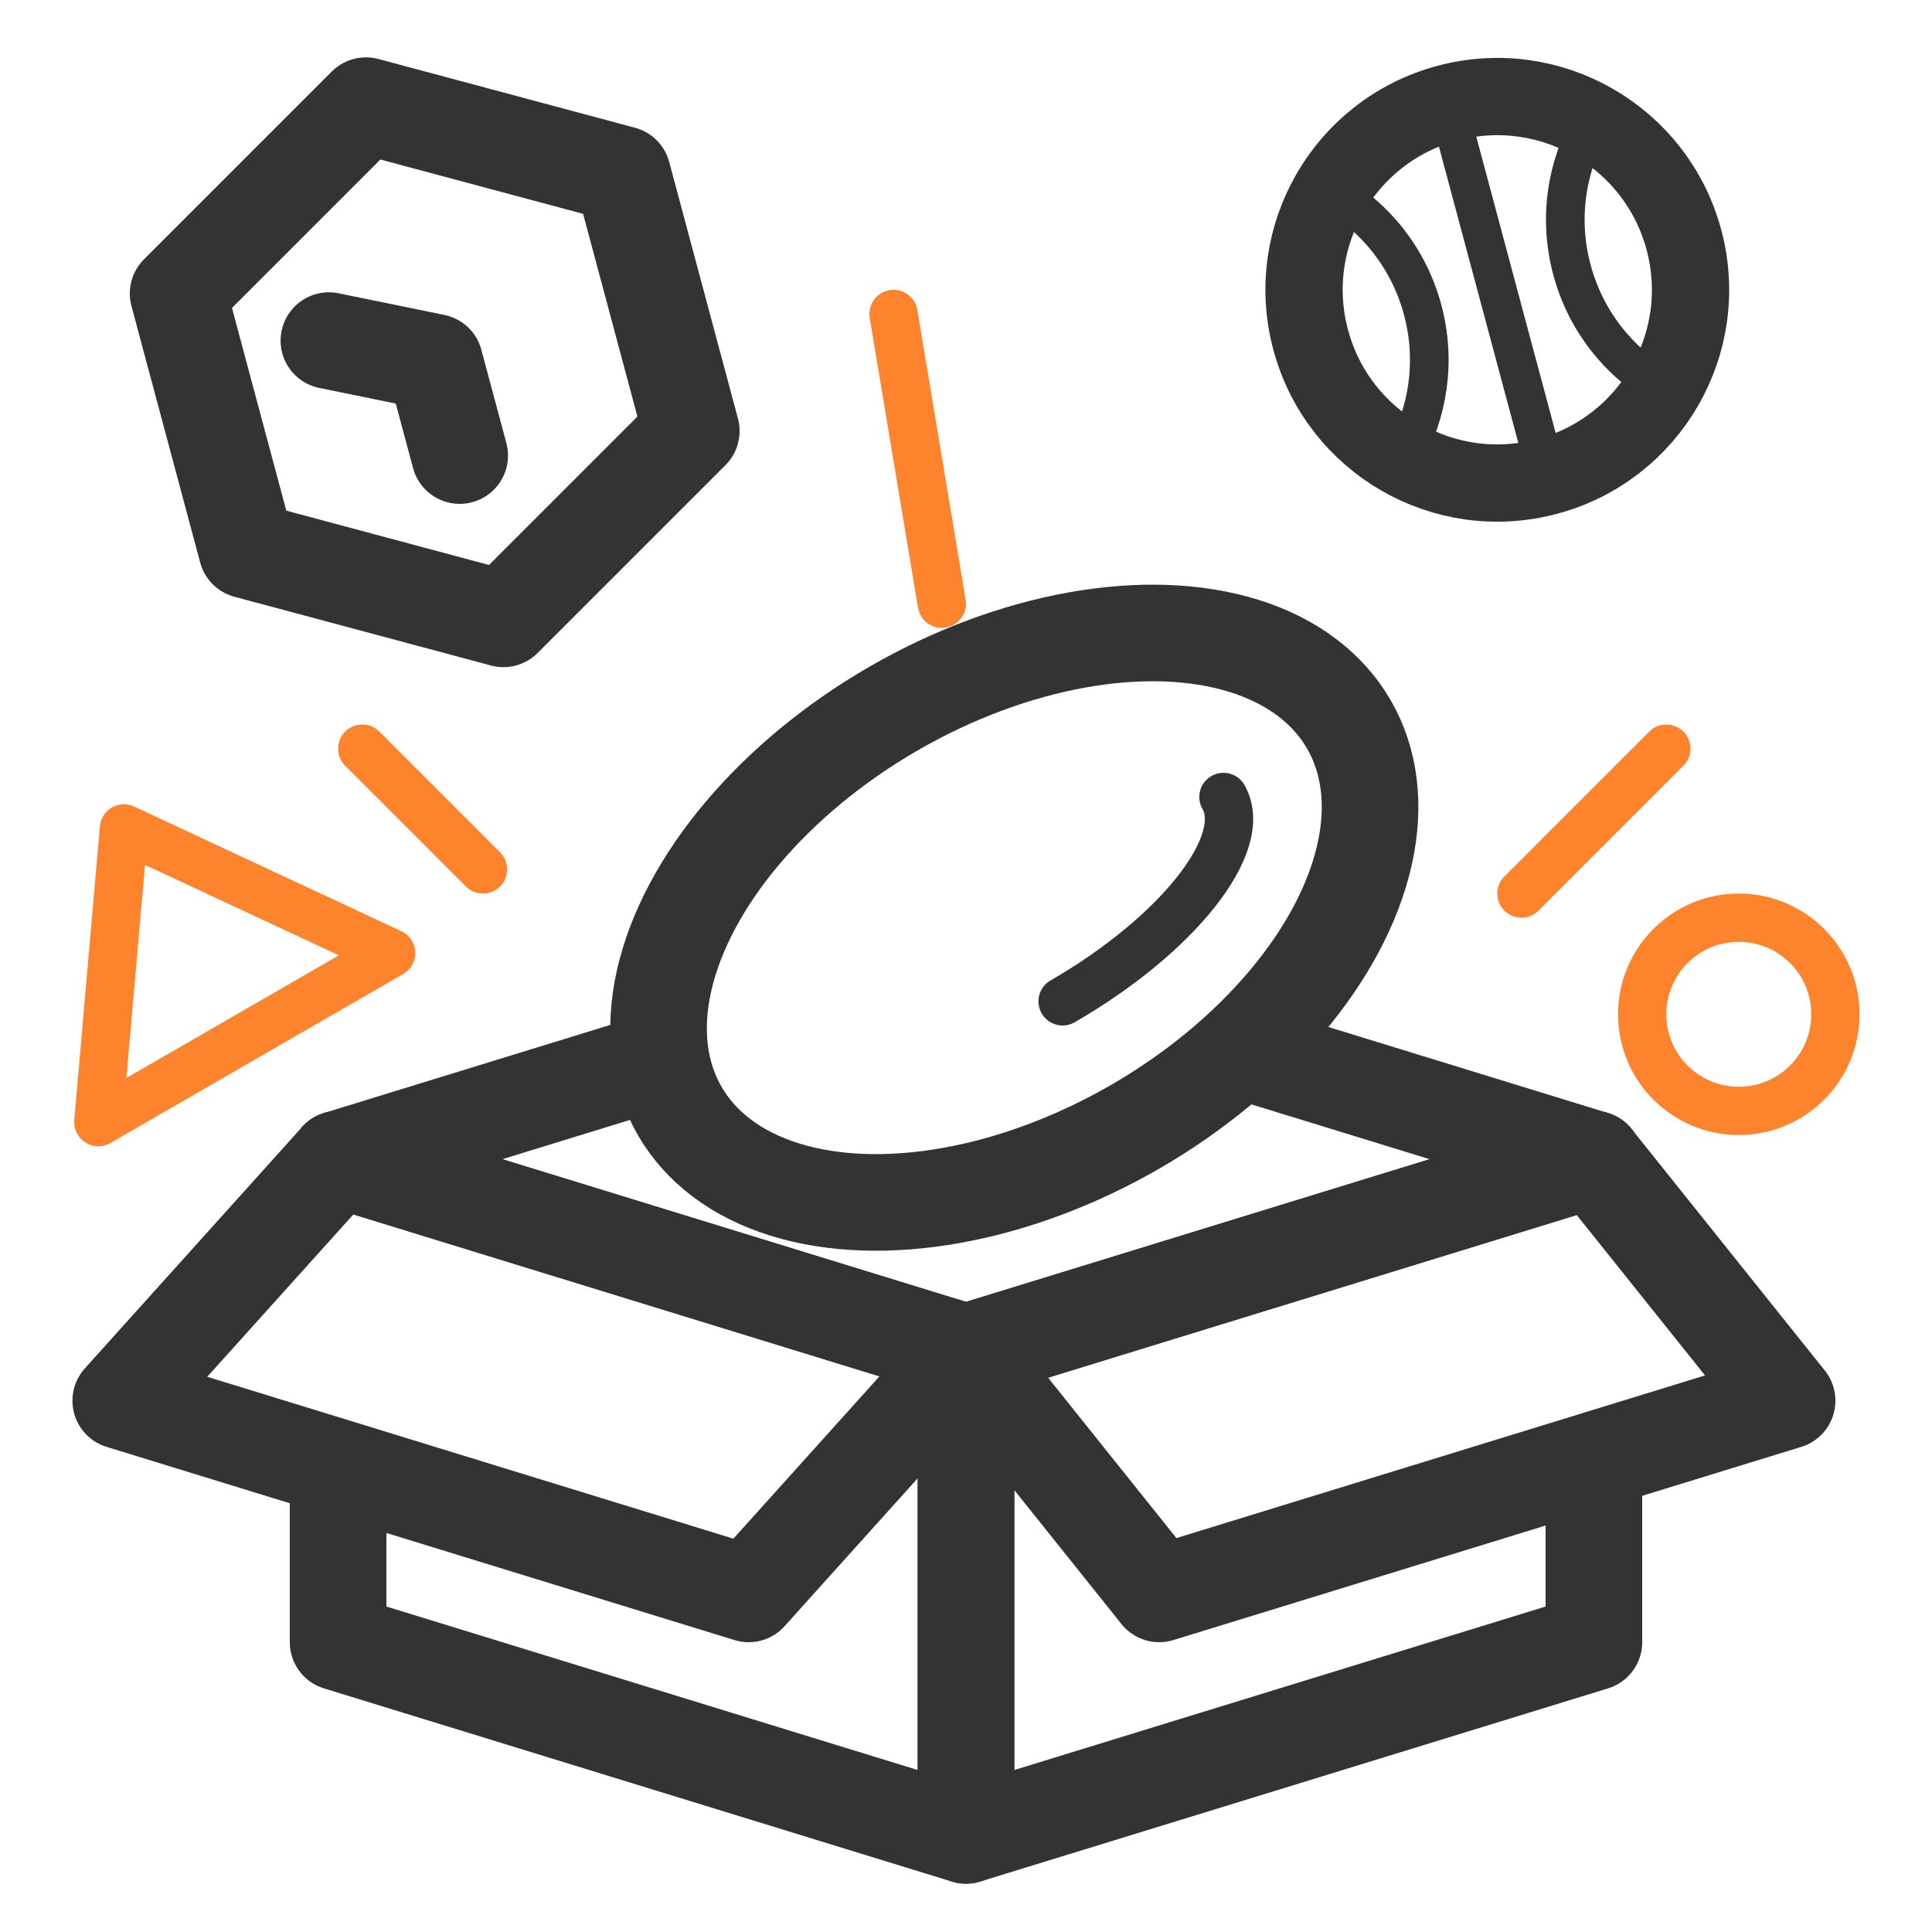 <?xml version="1.0" encoding="UTF-8"?>
<svg width="40px" height="40px" viewBox="0 0 40 40" version="1.1" xmlns="http://www.w3.org/2000/svg" xmlns:xlink="http://www.w3.org/1999/xlink">
    <title>icon_skill_游戏</title>
    <g id="小四足操控" stroke="none" stroke-width="1" fill="none" fill-rule="evenodd" stroke-linecap="round" stroke-linejoin="round">
        <g id="小四足操控-切图" transform="translate(-466, -277)">
            <g id="编组-11" transform="translate(465, 277)">
                <g id="编组" transform="translate(1, 0)">
                    <g id="编组-4" transform="translate(2.5, 21)" stroke="#333333" stroke-width="2">
                        <polyline id="路径" points="4.5 3 17.5 7 17.5 17 4.5 13 4.5 9.5"></polyline>
                        <polygon id="矩形备份-2" points="4.5 3 17.5 7 13 12 2.33146835e-14 8"></polygon>
                        <polyline id="路径" points="30.5 9.5 30.5 13 17.5 17 17.5 7 30.5 3"></polyline>
                        <path d="M4.5,3 L11,1 M23.329,0.794 L30.5,3" id="形状"></path>
                        <polygon id="矩形备份-3" points="17.5 7 30.5 3 34.5 8 21.5 12"></polygon>
                    </g>
                    <g id="编组-2" transform="translate(21.219, 19.183) rotate(-300) translate(-21.219, -19.183) translate(15.719, 10.683)" stroke="#333333">
                        <ellipse id="椭圆形" stroke-width="2" cx="5.232" cy="8.598" rx="5" ry="8"></ellipse>
                        <path d="M7.232,8.598 C7.232,5.837 6.337,3.598 5.232,3.598" id="路径"></path>
                    </g>
                    <line x1="7.5" y1="15.5" x2="10" y2="18" id="路径-9" stroke="#FE832D"></line>
                    <line x1="18.5" y1="6.5" x2="19.5" y2="12.5" id="路径-9备份" stroke="#FE832D"></line>
                    <line x1="34.5" y1="15.5" x2="31.5" y2="18.5" id="路径-9备份-2" stroke="#FE832D"></line>
                    <g id="编组-3" transform="translate(9, 7.5) rotate(-15) translate(-9, -7.5) translate(3.5, 2)" stroke="#333333" stroke-width="2">
                        <polygon id="多边形" points="5.5 0 10.263 2.75 10.263 8.25 5.5 11 0.737 8.25 0.737 2.75"></polygon>
                        <polyline id="路径-10" points="3.5 4.5 5.5 5.5 5.5 7.5"></polyline>
                    </g>
                    <polygon id="三角形" stroke="#FE832D" transform="translate(3.817, 19.317) rotate(-30) translate(-3.817, -19.317) " points="3.817 16.817 7.317 21.817 0.317 21.817"></polygon>
                    <circle id="椭圆形" stroke="#FE832D" cx="36" cy="21" r="2"></circle>
                    <g transform="translate(31, 6) rotate(-15) translate(-31, -6) translate(27, 2)" stroke="#333333">
                        <circle id="椭圆形" stroke-width="1.6" cx="4" cy="4" r="4"></circle>
                        <line x1="4" y1="0" x2="4" y2="8" id="路径-7" stroke-width="0.8"></line>
                        <path d="M1.228,6.828 C1.952,6.105 2.4,5.105 2.4,4 C2.4,2.895 1.952,1.895 1.228,1.172" id="路径" stroke-width="0.8"></path>
                        <path d="M6.772,1.172 C6.048,1.895 5.6,2.895 5.6,4 C5.6,5.105 6.048,6.105 6.772,6.828" id="路径" stroke-width="0.8"></path>
                    </g>
                </g>
            </g>
        </g>
    </g>
</svg>